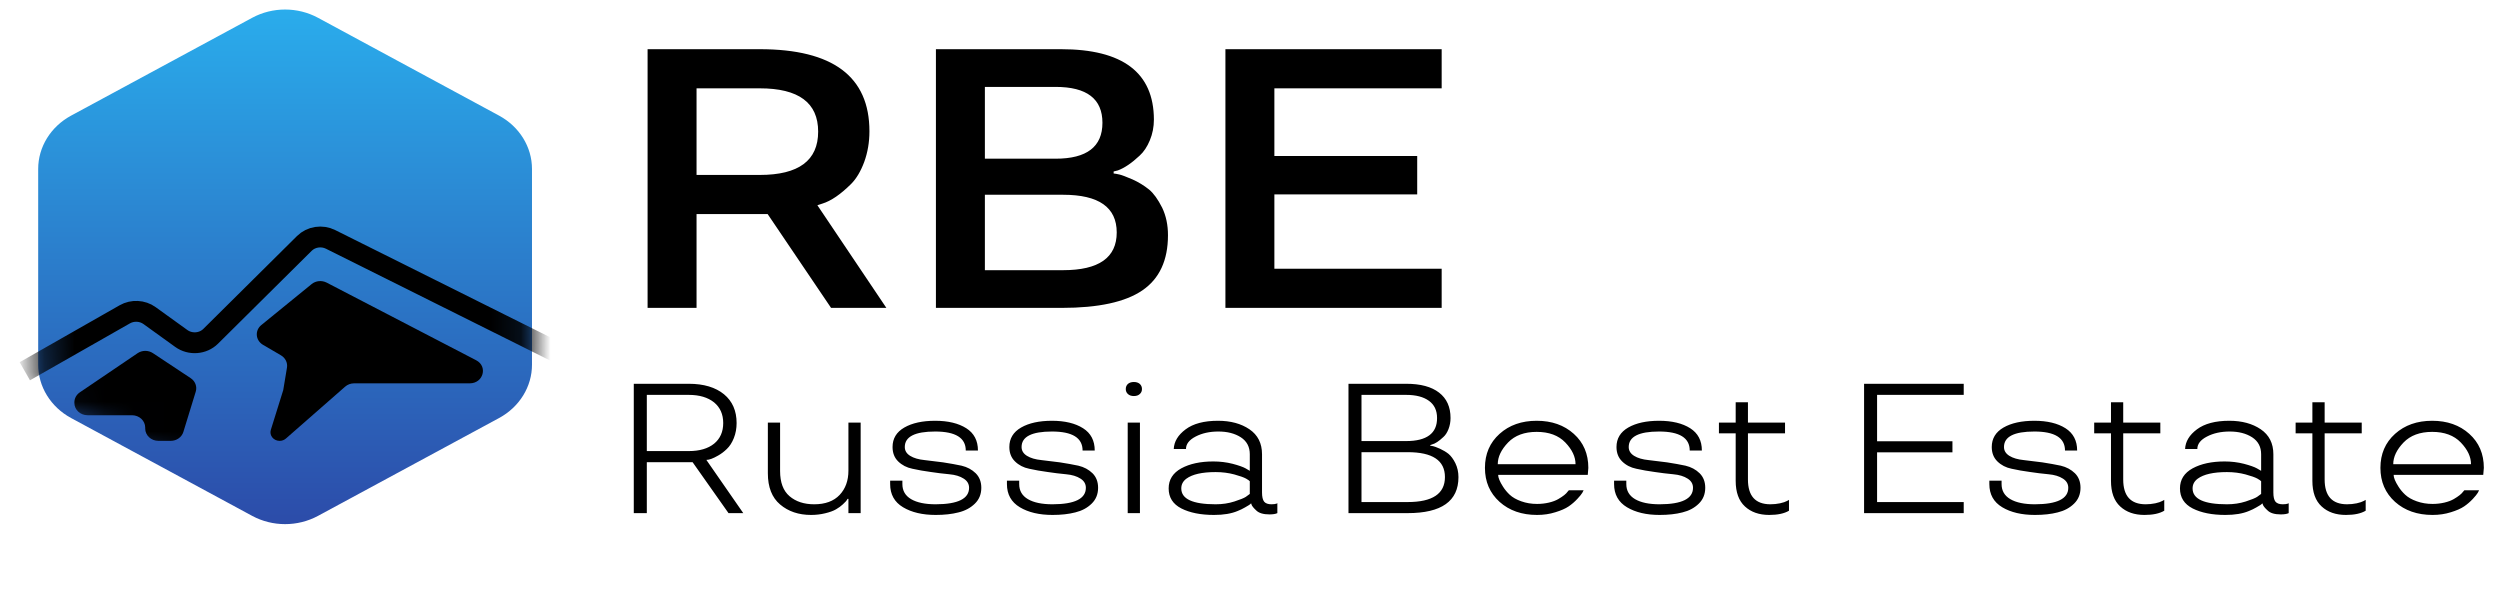 <svg width="84" height="20" viewBox="0 0 84 20" fill="none" xmlns="http://www.w3.org/2000/svg">
<path d="M25.793 7.193H23.404V10.345H21.759V1.653H25.528C27.984 1.653 29.213 2.572 29.213 4.411C29.213 4.778 29.154 5.122 29.038 5.441C28.921 5.756 28.774 6.003 28.597 6.181C28.243 6.532 27.922 6.752 27.632 6.841L27.464 6.896L29.782 10.345H27.924L25.793 7.193ZM23.404 5.878H25.528C26.836 5.878 27.49 5.393 27.49 4.423C27.49 3.453 26.836 2.968 25.528 2.968H23.404V5.878ZM39.244 7.902C39.244 8.747 38.957 9.365 38.383 9.757C37.809 10.149 36.906 10.345 35.676 10.345H31.447V1.653H35.65C37.727 1.653 38.767 2.441 38.771 4.017C38.771 4.263 38.726 4.496 38.635 4.714C38.545 4.932 38.43 5.104 38.292 5.229C38.025 5.48 37.781 5.645 37.56 5.726L37.418 5.762V5.829C37.465 5.833 37.532 5.845 37.619 5.865C37.692 5.882 37.837 5.936 38.053 6.029C38.251 6.118 38.437 6.231 38.609 6.369C38.761 6.494 38.907 6.698 39.05 6.981C39.179 7.251 39.244 7.559 39.244 7.902ZM33.092 9.078H35.721C36.921 9.078 37.522 8.656 37.522 7.811C37.522 6.967 36.921 6.544 35.721 6.544H33.092V9.078ZM33.092 5.332H35.468C36.518 5.332 37.042 4.93 37.042 4.126C37.042 3.322 36.518 2.92 35.468 2.92H33.092V5.332ZM48.44 10.345H41.174V1.653H48.44V2.968H42.819V5.241H47.618V6.532H42.819V9.03H48.44V10.345Z" fill="black"/>
<path d="M24.974 17.241H24.478L23.271 15.529H21.733V17.241H21.295V12.895H23.144C23.645 12.895 24.039 13.013 24.326 13.247C24.609 13.481 24.75 13.803 24.75 14.214C24.75 14.396 24.719 14.564 24.657 14.72C24.596 14.873 24.517 14.996 24.42 15.087C24.332 15.173 24.236 15.246 24.132 15.305C23.961 15.404 23.829 15.453 23.734 15.453L24.974 17.241ZM21.733 13.268V15.156H23.144C23.505 15.156 23.788 15.073 23.993 14.908C24.198 14.74 24.3 14.509 24.3 14.214C24.3 13.921 24.198 13.689 23.993 13.52C23.783 13.352 23.501 13.268 23.144 13.268H21.733ZM25.8 14.199H26.211V15.826C26.211 16.21 26.317 16.492 26.528 16.672C26.74 16.853 27.016 16.944 27.357 16.944C27.728 16.944 28.013 16.839 28.212 16.629C28.408 16.421 28.507 16.149 28.507 15.814V14.199H28.918V17.241H28.507V16.763H28.477C28.454 16.813 28.401 16.875 28.319 16.947C28.256 17.006 28.18 17.062 28.089 17.114C27.998 17.167 27.876 17.211 27.723 17.247C27.572 17.284 27.415 17.302 27.253 17.302C26.835 17.302 26.487 17.185 26.211 16.95C25.937 16.718 25.8 16.369 25.8 15.902V14.199ZM32.561 16.39C32.561 16.26 32.5 16.157 32.379 16.081C32.258 16.002 32.098 15.953 31.897 15.935C31.685 15.915 31.478 15.89 31.275 15.859C31.053 15.829 30.847 15.793 30.657 15.75C30.467 15.712 30.307 15.629 30.177 15.502C30.052 15.379 29.99 15.218 29.99 15.02C29.99 14.735 30.121 14.517 30.385 14.365C30.648 14.214 30.993 14.138 31.421 14.138C31.855 14.138 32.203 14.222 32.467 14.389C32.728 14.555 32.859 14.805 32.859 15.138H32.45C32.45 14.712 32.107 14.499 31.421 14.499C30.741 14.499 30.401 14.672 30.401 15.02C30.401 15.143 30.461 15.242 30.582 15.317C30.703 15.392 30.865 15.439 31.068 15.459C31.303 15.486 31.509 15.511 31.686 15.535C31.922 15.571 32.129 15.609 32.308 15.647C32.498 15.692 32.657 15.777 32.784 15.902C32.909 16.027 32.972 16.19 32.972 16.39C32.972 16.604 32.9 16.782 32.755 16.923C32.61 17.065 32.427 17.163 32.205 17.217C31.984 17.274 31.73 17.302 31.44 17.302C30.996 17.302 30.63 17.216 30.343 17.044C30.053 16.871 29.909 16.611 29.909 16.265V16.15H30.32V16.265C30.32 16.488 30.418 16.657 30.614 16.772C30.811 16.887 31.086 16.944 31.44 16.944C32.187 16.942 32.561 16.757 32.561 16.39ZM36.485 16.39C36.485 16.26 36.425 16.157 36.304 16.081C36.183 16.002 36.022 15.953 35.821 15.935C35.61 15.915 35.403 15.89 35.2 15.859C34.977 15.829 34.771 15.793 34.581 15.75C34.391 15.712 34.231 15.629 34.102 15.502C33.977 15.379 33.914 15.218 33.914 15.02C33.914 14.735 34.046 14.517 34.309 14.365C34.573 14.214 34.918 14.138 35.345 14.138C35.779 14.138 36.128 14.222 36.391 14.389C36.653 14.555 36.783 14.805 36.783 15.138H36.375C36.375 14.712 36.032 14.499 35.345 14.499C34.665 14.499 34.325 14.672 34.325 15.02C34.325 15.143 34.386 15.242 34.507 15.317C34.628 15.392 34.79 15.439 34.992 15.459C35.228 15.486 35.434 15.511 35.611 15.535C35.846 15.571 36.053 15.609 36.233 15.647C36.423 15.692 36.581 15.777 36.709 15.902C36.834 16.027 36.896 16.19 36.896 16.39C36.896 16.604 36.824 16.782 36.679 16.923C36.535 17.065 36.351 17.163 36.129 17.217C35.909 17.274 35.654 17.302 35.365 17.302C34.92 17.302 34.554 17.216 34.267 17.044C33.978 16.871 33.833 16.611 33.833 16.265V16.15H34.245V16.265C34.245 16.488 34.343 16.657 34.539 16.772C34.736 16.887 35.011 16.944 35.365 16.944C36.112 16.942 36.485 16.757 36.485 16.39ZM37.891 14.199H38.302V17.241H37.891V14.199ZM37.9 13.241C37.851 13.198 37.826 13.142 37.826 13.071C37.826 13 37.851 12.943 37.9 12.898C37.95 12.856 38.016 12.835 38.098 12.835C38.18 12.835 38.246 12.856 38.295 12.898C38.345 12.943 38.37 13 38.37 13.071C38.37 13.142 38.345 13.198 38.295 13.241C38.248 13.285 38.182 13.307 38.098 13.307C38.014 13.307 37.948 13.285 37.9 13.241ZM39.267 16.411C39.267 16.116 39.409 15.891 39.694 15.735C39.977 15.582 40.334 15.505 40.766 15.505C40.993 15.505 41.209 15.531 41.417 15.584C41.622 15.638 41.768 15.69 41.854 15.738L41.993 15.82V15.262C41.993 15.014 41.893 14.824 41.692 14.693C41.489 14.563 41.238 14.499 40.938 14.499C40.644 14.499 40.389 14.555 40.173 14.668C39.958 14.779 39.849 14.919 39.849 15.087H39.438C39.449 14.836 39.582 14.616 39.837 14.426C40.093 14.234 40.456 14.138 40.925 14.138C41.348 14.138 41.7 14.233 41.98 14.423C42.263 14.615 42.404 14.895 42.404 15.262V16.547C42.404 16.693 42.428 16.796 42.476 16.857C42.525 16.915 42.607 16.944 42.722 16.944C42.795 16.944 42.855 16.936 42.9 16.92L42.919 16.905V17.241C42.859 17.27 42.77 17.284 42.654 17.284C42.449 17.284 42.302 17.24 42.213 17.154C42.123 17.071 42.069 17.005 42.051 16.956L42.045 16.92H42.026C42.011 16.944 41.946 16.988 41.831 17.05C41.751 17.097 41.669 17.136 41.585 17.169C41.376 17.258 41.111 17.302 40.792 17.302C40.345 17.302 39.979 17.229 39.694 17.084C39.409 16.938 39.267 16.714 39.267 16.411ZM39.691 16.411C39.691 16.767 40.075 16.944 40.844 16.944C41.07 16.944 41.281 16.913 41.475 16.85C41.667 16.788 41.795 16.736 41.857 16.696C41.916 16.655 41.961 16.622 41.993 16.596V16.169C41.978 16.15 41.936 16.121 41.867 16.081C41.789 16.038 41.657 15.992 41.472 15.941C41.278 15.889 41.068 15.862 40.844 15.862C40.39 15.862 40.063 15.936 39.862 16.084C39.748 16.169 39.691 16.278 39.691 16.411ZM48.738 14.044C48.738 14.177 48.715 14.302 48.67 14.417C48.625 14.532 48.568 14.621 48.498 14.683C48.347 14.825 48.221 14.908 48.12 14.932L48.055 14.956V14.974C48.083 14.979 48.117 14.985 48.158 14.993C48.191 14.999 48.265 15.027 48.382 15.077C48.492 15.128 48.588 15.185 48.67 15.25C48.756 15.323 48.833 15.427 48.9 15.562C48.969 15.704 49.004 15.86 49.004 16.032C49.004 16.838 48.435 17.241 47.297 17.241H45.309V12.895H47.252C47.731 12.895 48.098 12.994 48.353 13.192C48.61 13.39 48.738 13.674 48.738 14.044ZM47.297 15.193H45.746V16.869H47.297C48.133 16.869 48.55 16.589 48.55 16.029C48.55 15.471 48.133 15.193 47.297 15.193ZM45.746 13.268V14.82H47.245C47.593 14.82 47.853 14.755 48.026 14.626C48.2 14.497 48.287 14.303 48.285 14.044C48.285 13.791 48.194 13.599 48.013 13.468C47.831 13.335 47.576 13.268 47.245 13.268H45.746ZM53.368 15.72L53.349 15.956H50.338C50.338 16.049 50.392 16.181 50.5 16.35C50.562 16.449 50.638 16.54 50.726 16.623C50.821 16.712 50.951 16.786 51.115 16.844C51.279 16.903 51.456 16.932 51.646 16.932C51.784 16.932 51.917 16.917 52.044 16.887C52.172 16.857 52.276 16.817 52.358 16.769C52.518 16.676 52.623 16.593 52.672 16.52L52.714 16.472H53.21C53.197 16.502 53.182 16.531 53.165 16.559C53.139 16.604 53.084 16.672 52.999 16.763C52.909 16.86 52.812 16.943 52.708 17.014C52.598 17.089 52.449 17.154 52.261 17.211C52.071 17.272 51.866 17.302 51.646 17.302C51.132 17.302 50.712 17.155 50.386 16.863C50.058 16.567 49.894 16.187 49.894 15.72C49.894 15.253 50.058 14.872 50.386 14.577C50.712 14.284 51.128 14.138 51.633 14.138C52.138 14.138 52.554 14.284 52.88 14.577C53.206 14.87 53.368 15.251 53.368 15.72ZM50.325 15.596H52.938C52.938 15.349 52.824 15.107 52.595 14.868C52.366 14.63 52.045 14.511 51.633 14.511C51.221 14.511 50.9 14.63 50.671 14.868C50.44 15.109 50.325 15.351 50.325 15.596ZM56.885 16.39C56.885 16.26 56.825 16.157 56.704 16.081C56.583 16.002 56.422 15.953 56.221 15.935C56.01 15.915 55.803 15.89 55.599 15.859C55.377 15.829 55.171 15.793 54.981 15.75C54.791 15.712 54.631 15.629 54.502 15.502C54.377 15.379 54.314 15.218 54.314 15.02C54.314 14.735 54.446 14.517 54.709 14.365C54.972 14.214 55.318 14.138 55.745 14.138C56.179 14.138 56.528 14.222 56.791 14.389C57.052 14.555 57.183 14.805 57.183 15.138H56.775C56.775 14.712 56.432 14.499 55.745 14.499C55.065 14.499 54.725 14.672 54.725 15.02C54.725 15.143 54.786 15.242 54.907 15.317C55.028 15.392 55.189 15.439 55.392 15.459C55.628 15.486 55.834 15.511 56.011 15.535C56.246 15.571 56.453 15.609 56.633 15.647C56.822 15.692 56.981 15.777 57.108 15.902C57.234 16.027 57.296 16.19 57.296 16.39C57.296 16.604 57.224 16.782 57.079 16.923C56.935 17.065 56.751 17.163 56.529 17.217C56.309 17.274 56.054 17.302 55.765 17.302C55.32 17.302 54.954 17.216 54.667 17.044C54.378 16.871 54.233 16.611 54.233 16.265V16.15H54.644V16.265C54.644 16.488 54.743 16.657 54.939 16.772C55.136 16.887 55.411 16.944 55.765 16.944C56.512 16.942 56.885 16.757 56.885 16.39ZM58.319 16.156V14.559H57.756V14.199H58.319V13.517H58.731V14.199H59.977V14.559H58.731V16.111C58.731 16.665 58.981 16.942 59.482 16.944C59.594 16.944 59.703 16.933 59.809 16.911C59.915 16.887 59.994 16.861 60.045 16.832L60.11 16.796V17.16C59.95 17.255 59.729 17.302 59.446 17.302C59.108 17.302 58.835 17.207 58.63 17.017C58.423 16.827 58.319 16.54 58.319 16.156ZM65.981 17.241H62.633V12.895H65.981V13.268H63.07V14.826H65.602V15.199H63.07V16.869H65.981V17.241ZM69.494 16.39C69.494 16.26 69.434 16.157 69.313 16.081C69.192 16.002 69.031 15.953 68.83 15.935C68.619 15.915 68.412 15.89 68.209 15.859C67.986 15.829 67.78 15.793 67.59 15.75C67.4 15.712 67.24 15.629 67.111 15.502C66.986 15.379 66.923 15.218 66.923 15.02C66.923 14.735 67.055 14.517 67.318 14.365C67.582 14.214 67.927 14.138 68.354 14.138C68.788 14.138 69.137 14.222 69.4 14.389C69.661 14.555 69.792 14.805 69.792 15.138H69.384C69.384 14.712 69.041 14.499 68.354 14.499C67.674 14.499 67.334 14.672 67.334 15.02C67.334 15.143 67.395 15.242 67.516 15.317C67.637 15.392 67.799 15.439 68.001 15.459C68.237 15.486 68.443 15.511 68.62 15.535C68.855 15.571 69.062 15.609 69.242 15.647C69.431 15.692 69.59 15.777 69.718 15.902C69.843 16.027 69.905 16.19 69.905 16.39C69.905 16.604 69.833 16.782 69.688 16.923C69.544 17.065 69.36 17.163 69.138 17.217C68.918 17.274 68.663 17.302 68.374 17.302C67.929 17.302 67.563 17.216 67.276 17.044C66.987 16.871 66.842 16.611 66.842 16.265V16.15H67.253V16.265C67.253 16.488 67.352 16.657 67.548 16.772C67.745 16.887 68.02 16.944 68.374 16.944C69.121 16.942 69.494 16.757 69.494 16.39ZM70.929 16.156V14.559H70.365V14.199H70.929V13.517H71.34V14.199H72.587V14.559H71.34V16.111C71.34 16.665 71.59 16.942 72.091 16.944C72.203 16.944 72.312 16.933 72.418 16.911C72.524 16.887 72.603 16.861 72.654 16.832L72.719 16.796V17.16C72.559 17.255 72.338 17.302 72.055 17.302C71.716 17.302 71.445 17.207 71.239 17.017C71.032 16.827 70.929 16.54 70.929 16.156ZM73.247 16.411C73.247 16.116 73.389 15.891 73.674 15.735C73.958 15.582 74.314 15.505 74.746 15.505C74.973 15.505 75.19 15.531 75.397 15.584C75.602 15.638 75.748 15.69 75.834 15.738L75.974 15.82V15.262C75.974 15.014 75.873 14.824 75.672 14.693C75.47 14.563 75.218 14.499 74.918 14.499C74.624 14.499 74.37 14.555 74.154 14.668C73.938 14.779 73.83 14.919 73.83 15.087H73.419C73.43 14.836 73.562 14.616 73.817 14.426C74.074 14.234 74.436 14.138 74.905 14.138C75.328 14.138 75.68 14.233 75.96 14.423C76.243 14.615 76.385 14.895 76.385 15.262V16.547C76.385 16.693 76.408 16.796 76.456 16.857C76.506 16.915 76.587 16.944 76.702 16.944C76.775 16.944 76.835 16.936 76.88 16.92L76.9 16.905V17.241C76.839 17.27 76.751 17.284 76.634 17.284C76.429 17.284 76.282 17.24 76.194 17.154C76.103 17.071 76.049 17.005 76.032 16.956L76.025 16.92H76.006C75.99 16.944 75.926 16.988 75.811 17.05C75.732 17.097 75.649 17.136 75.565 17.169C75.356 17.258 75.092 17.302 74.772 17.302C74.325 17.302 73.96 17.229 73.674 17.084C73.389 16.938 73.247 16.714 73.247 16.411ZM73.671 16.411C73.671 16.767 74.056 16.944 74.824 16.944C75.05 16.944 75.261 16.913 75.456 16.85C75.648 16.788 75.775 16.736 75.837 16.696C75.895 16.655 75.941 16.622 75.974 16.596V16.169C75.958 16.15 75.916 16.121 75.848 16.081C75.769 16.038 75.638 15.992 75.452 15.941C75.258 15.889 75.049 15.862 74.824 15.862C74.371 15.862 74.044 15.936 73.843 16.084C73.728 16.169 73.671 16.278 73.671 16.411ZM77.696 16.156V14.559H77.133V14.199H77.696V13.517H78.108V14.199H79.354V14.559H78.108V16.111C78.108 16.665 78.358 16.942 78.858 16.944C78.971 16.944 79.08 16.933 79.186 16.911C79.292 16.887 79.37 16.861 79.422 16.832L79.487 16.796V17.16C79.327 17.255 79.106 17.302 78.823 17.302C78.484 17.302 78.212 17.207 78.007 17.017C77.799 16.827 77.696 16.54 77.696 16.156ZM83.457 15.72L83.437 15.956H80.426C80.426 16.049 80.48 16.181 80.588 16.35C80.65 16.449 80.726 16.54 80.815 16.623C80.91 16.712 81.039 16.786 81.203 16.844C81.367 16.903 81.544 16.932 81.734 16.932C81.872 16.932 82.005 16.917 82.132 16.887C82.26 16.857 82.364 16.817 82.447 16.769C82.606 16.676 82.71 16.593 82.761 16.52L82.803 16.472H83.298C83.285 16.502 83.27 16.531 83.253 16.559C83.227 16.604 83.172 16.672 83.088 16.763C82.997 16.86 82.9 16.943 82.796 17.014C82.686 17.089 82.537 17.154 82.35 17.211C82.159 17.272 81.954 17.302 81.734 17.302C81.221 17.302 80.801 17.155 80.474 16.863C80.146 16.567 79.982 16.187 79.982 15.72C79.982 15.253 80.146 14.872 80.474 14.577C80.801 14.284 81.216 14.138 81.721 14.138C82.226 14.138 82.642 14.284 82.968 14.577C83.294 14.87 83.457 15.251 83.457 15.72ZM80.413 15.596H83.026C83.026 15.349 82.912 15.107 82.683 14.868C82.454 14.63 82.134 14.511 81.721 14.511C81.309 14.511 80.989 14.63 80.759 14.868C80.529 15.109 80.413 15.351 80.413 15.596Z" fill="black"/>
<path d="M8.474 0.597C9.158 0.228 10 0.228 10.684 0.597L16.769 3.885C17.453 4.255 17.875 4.938 17.875 5.677V12.254C17.875 12.993 17.453 13.676 16.769 14.046L10.684 17.334C10 17.703 9.158 17.703 8.474 17.334L2.389 14.046C1.705 13.676 1.283 12.993 1.283 12.254V5.677C1.283 4.938 1.705 4.255 2.389 3.885L8.474 0.597Z" fill="url(#paint0_linear_300_3697)"/>
<mask id="mask0_300_3697" style="mask-type:alpha" maskUnits="userSpaceOnUse" x="1" y="0" width="17" height="18">
<path d="M8.474 0.597C9.158 0.228 10 0.228 10.684 0.597L16.769 3.885C17.453 4.255 17.875 4.938 17.875 5.677V12.254C17.875 12.993 17.453 13.676 16.769 14.046L10.684 17.334C10 17.703 9.158 17.703 8.474 17.334L2.389 14.046C1.705 13.676 1.283 12.993 1.283 12.254V5.677C1.283 4.938 1.705 4.255 2.389 3.885L8.474 0.597Z" fill="url(#paint1_linear_300_3697)"/>
</mask>
<g mask="url(#mask0_300_3697)">
<path d="M0.833 12.474L4.193 10.561C4.453 10.413 4.784 10.43 5.025 10.604L6.092 11.373C6.392 11.589 6.818 11.558 7.078 11.3L10.226 8.179C10.453 7.953 10.815 7.897 11.108 8.044L19.991 12.474" stroke="black" stroke-width="0.7"/>
<path d="M15.784 12.88H11.898C11.786 12.88 11.678 12.92 11.596 12.992L9.606 14.735C9.549 14.785 9.474 14.813 9.396 14.813C9.19 14.813 9.042 14.628 9.1 14.443L9.517 13.107L9.642 12.353C9.669 12.19 9.59 12.027 9.44 11.939L8.835 11.585C8.584 11.437 8.556 11.104 8.78 10.922L10.471 9.545C10.612 9.431 10.813 9.412 10.976 9.496L15.998 12.104C16.398 12.311 16.24 12.88 15.784 12.88Z" fill="black"/>
<path d="M4.622 11.868L2.682 13.183C2.567 13.261 2.499 13.386 2.499 13.518V13.539C2.499 13.767 2.697 13.952 2.941 13.952H4.437C4.681 13.952 4.879 14.138 4.879 14.366V14.399C4.879 14.627 5.077 14.813 5.321 14.813H5.736C5.933 14.813 6.106 14.691 6.161 14.513L6.577 13.159C6.629 12.99 6.561 12.809 6.408 12.707L5.137 11.865C4.983 11.763 4.776 11.764 4.622 11.868Z" fill="black"/>
</g>
<defs>
<linearGradient id="paint0_linear_300_3697" x1="9.579" y1="2.34413e-07" x2="9.579" y2="17.931" gradientUnits="userSpaceOnUse">
<stop stop-color="#2AAEED"/>
<stop offset="1" stop-color="#2C4AA8"/>
</linearGradient>
<linearGradient id="paint1_linear_300_3697" x1="9.579" y1="2.34413e-07" x2="9.579" y2="17.931" gradientUnits="userSpaceOnUse">
<stop stop-color="#2AAEED"/>
<stop offset="1" stop-color="#2C4AA8"/>
</linearGradient>
</defs>
</svg>
